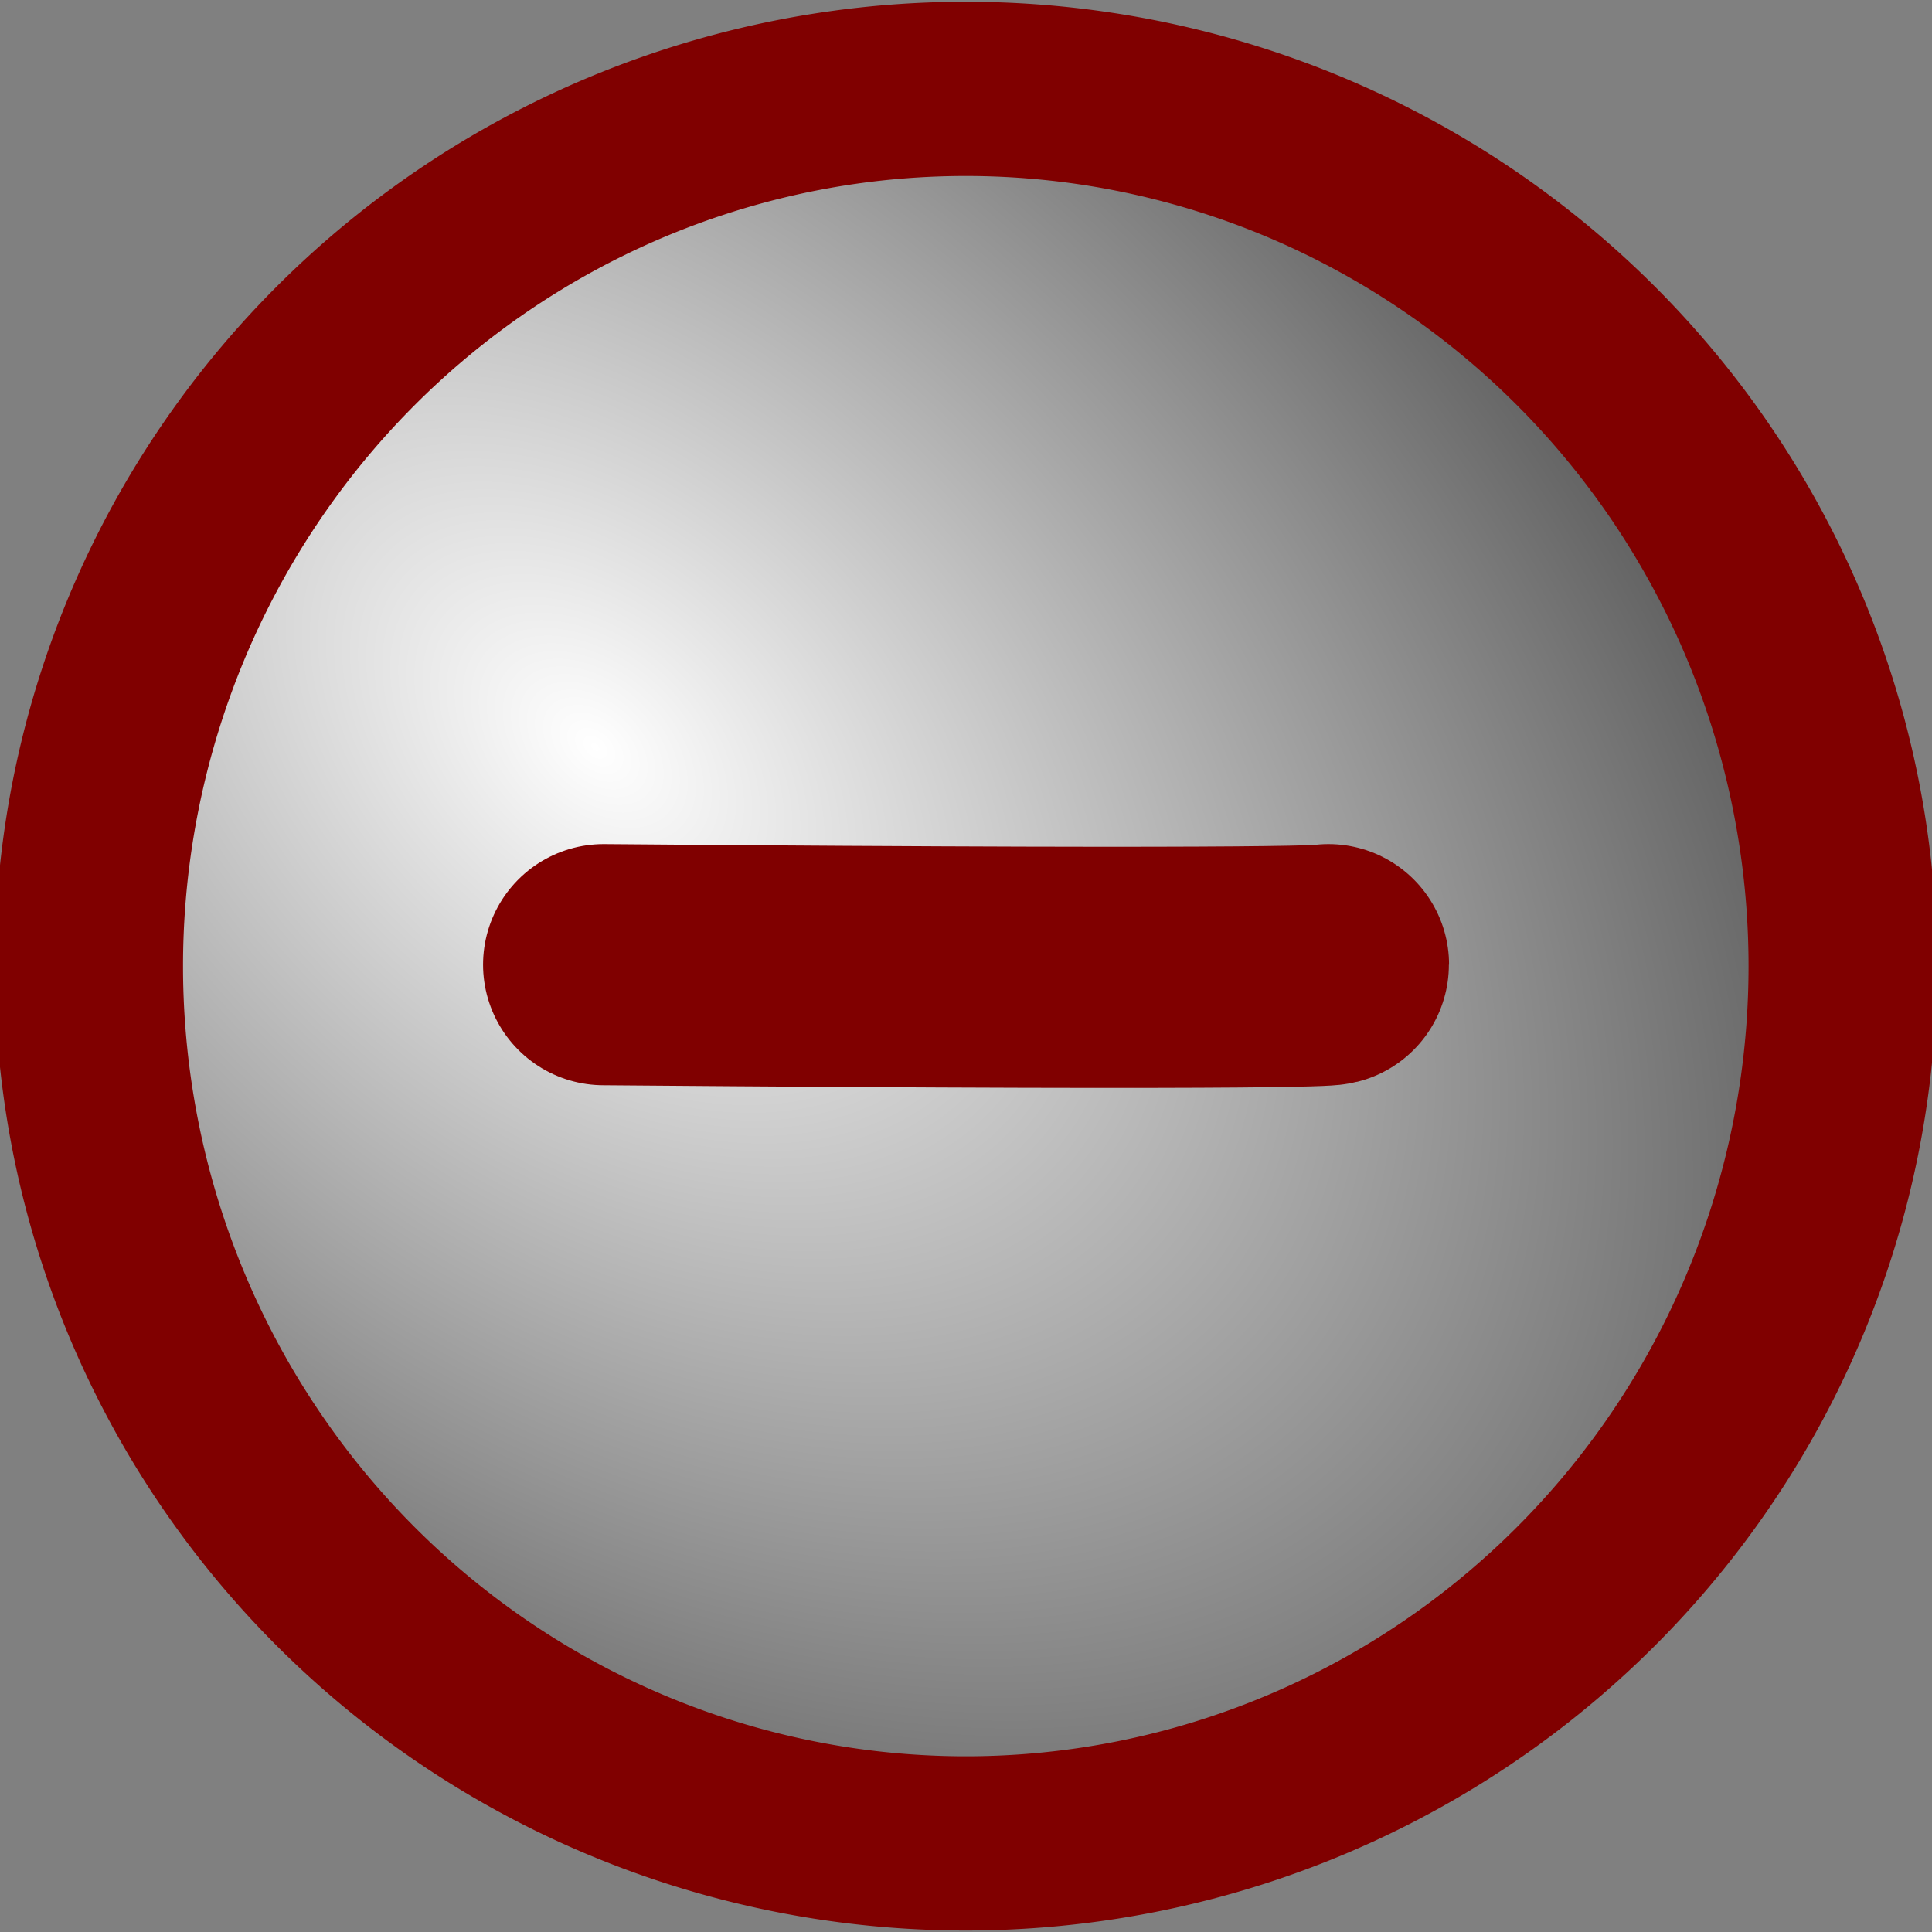 <?xml version="1.0" encoding="UTF-8" standalone="no"?>
<!-- Created with Inkscape (http://www.inkscape.org/) -->

<svg
   xmlns:dc="http://purl.org/dc/elements/1.1/"
   xmlns:cc="http://creativecommons.org/ns#"
   xmlns:rdf="http://www.w3.org/1999/02/22-rdf-syntax-ns#"
   xmlns:svg="http://www.w3.org/2000/svg"
   xmlns="http://www.w3.org/2000/svg"
   xmlns:xlink="http://www.w3.org/1999/xlink"
   xmlns:sodipodi="http://sodipodi.sourceforge.net/DTD/sodipodi-0.dtd"
   xmlns:inkscape="http://www.inkscape.org/namespaces/inkscape"
   width="16px"
   height="16px"
   id="svg3331"
   version="1.1"
   inkscape:version="0.47 r22583"
   sodipodi:docname="Positive.svg">
  <rect width="100%" height="100%" fill="#808080" stroke="none"/>
  <defs
     id="defs3333">
    <linearGradient
       id="linearGradient4139">
      <stop
         style="stop-color:#ffffff;stop-opacity:1;"
         offset="0"
         id="stop4141" />
      <stop
         style="stop-color:#000000;stop-opacity:1;"
         offset="1"
         id="stop4143" />
    </linearGradient>
    <linearGradient
       id="linearGradient4119">
      <stop
         style="stop-color:#000000;stop-opacity:0.463;"
         offset="0"
         id="stop4135" />
      <stop
         style="stop-color:#ffffff;stop-opacity:1;"
         offset="1"
         id="stop4133" />
    </linearGradient>
    <inkscape:perspective
       sodipodi:type="inkscape:persp3d"
       inkscape:vp_x="0 : 8 : 1"
       inkscape:vp_y="0 : 1000 : 0"
       inkscape:vp_z="16 : 8 : 1"
       inkscape:persp3d-origin="8 : 5.3333333 : 1"
       id="perspective3339" />
    <radialGradient
       inkscape:collect="always"
       xlink:href="#linearGradient4139"
       id="radialGradient4153"
       gradientUnits="userSpaceOnUse"
       gradientTransform="matrix(1.846,1.814,-1.09,1.297,-6.373,-18.282)"
       cx="9.558"
       cy="2.102"
       fx="9.558"
       fy="2.102"
       r="6.361" />
    <inkscape:perspective
       id="perspective4375"
       inkscape:persp3d-origin="0.5 : 0.33333333 : 1"
       inkscape:vp_z="1 : 0.5 : 1"
       inkscape:vp_y="0 : 1000 : 0"
       inkscape:vp_x="0 : 0.5 : 1"
       sodipodi:type="inkscape:persp3d" />
    <inkscape:perspective
       id="perspective4397"
       inkscape:persp3d-origin="0.5 : 0.33333333 : 1"
       inkscape:vp_z="1 : 0.5 : 1"
       inkscape:vp_y="0 : 1000 : 0"
       inkscape:vp_x="0 : 0.5 : 1"
       sodipodi:type="inkscape:persp3d" />
  </defs>
  <sodipodi:namedview
     id="base"
     pagecolor="#ffffff"
     bordercolor="#666666"
     borderopacity="1.0"
     inkscape:pageopacity="0.0"
     inkscape:pageshadow="2"
     inkscape:zoom="22.627417"
     inkscape:cx="2.144272"
     inkscape:cy="8"
     inkscape:current-layer="layer1"
     showgrid="true"
     inkscape:grid-bbox="true"
     inkscape:document-units="px"
     inkscape:window-width="1238"
     inkscape:window-height="743"
     inkscape:window-x="38"
     inkscape:window-y="35"
     inkscape:window-maximized="1" />
  <g
     id="layer1"
     inkscape:label="Layer 1"
     inkscape:groupmode="layer">
    <path
       sodipodi:type="arc"
       style="fill:url(#radialGradient4153);fill-opacity:1;stroke:#800000;stroke-width:1.259;stroke-linecap:round;stroke-miterlimit:4;stroke-opacity:1;stroke-dasharray:none"
       id="path3345"
       sodipodi:cx="11.442575"
       sodipodi:cy="3.3636138"
       sodipodi:rx="5.8612852"
       sodipodi:ry="6.3391075"
       d="m 17.304,3.364 a 5.861,6.339 0 1 1 -11.723,0 5.861,6.339 0 1 1 11.723,0 z"
       transform="matrix(1.239,0,0,1.146,-6.179,4.146)" />
    <path
       style="fill:#800000;stroke:#800000;stroke-width:1.997;stroke-linecap:round;stroke-linejoin:miter;stroke-miterlimit:4;stroke-opacity:1;stroke-dasharray:none"
       d="m 4.999,7.989 c 6.003,0.05 6.003,0 6.003,0"
       id="path4218" />
  </g>
</svg>
